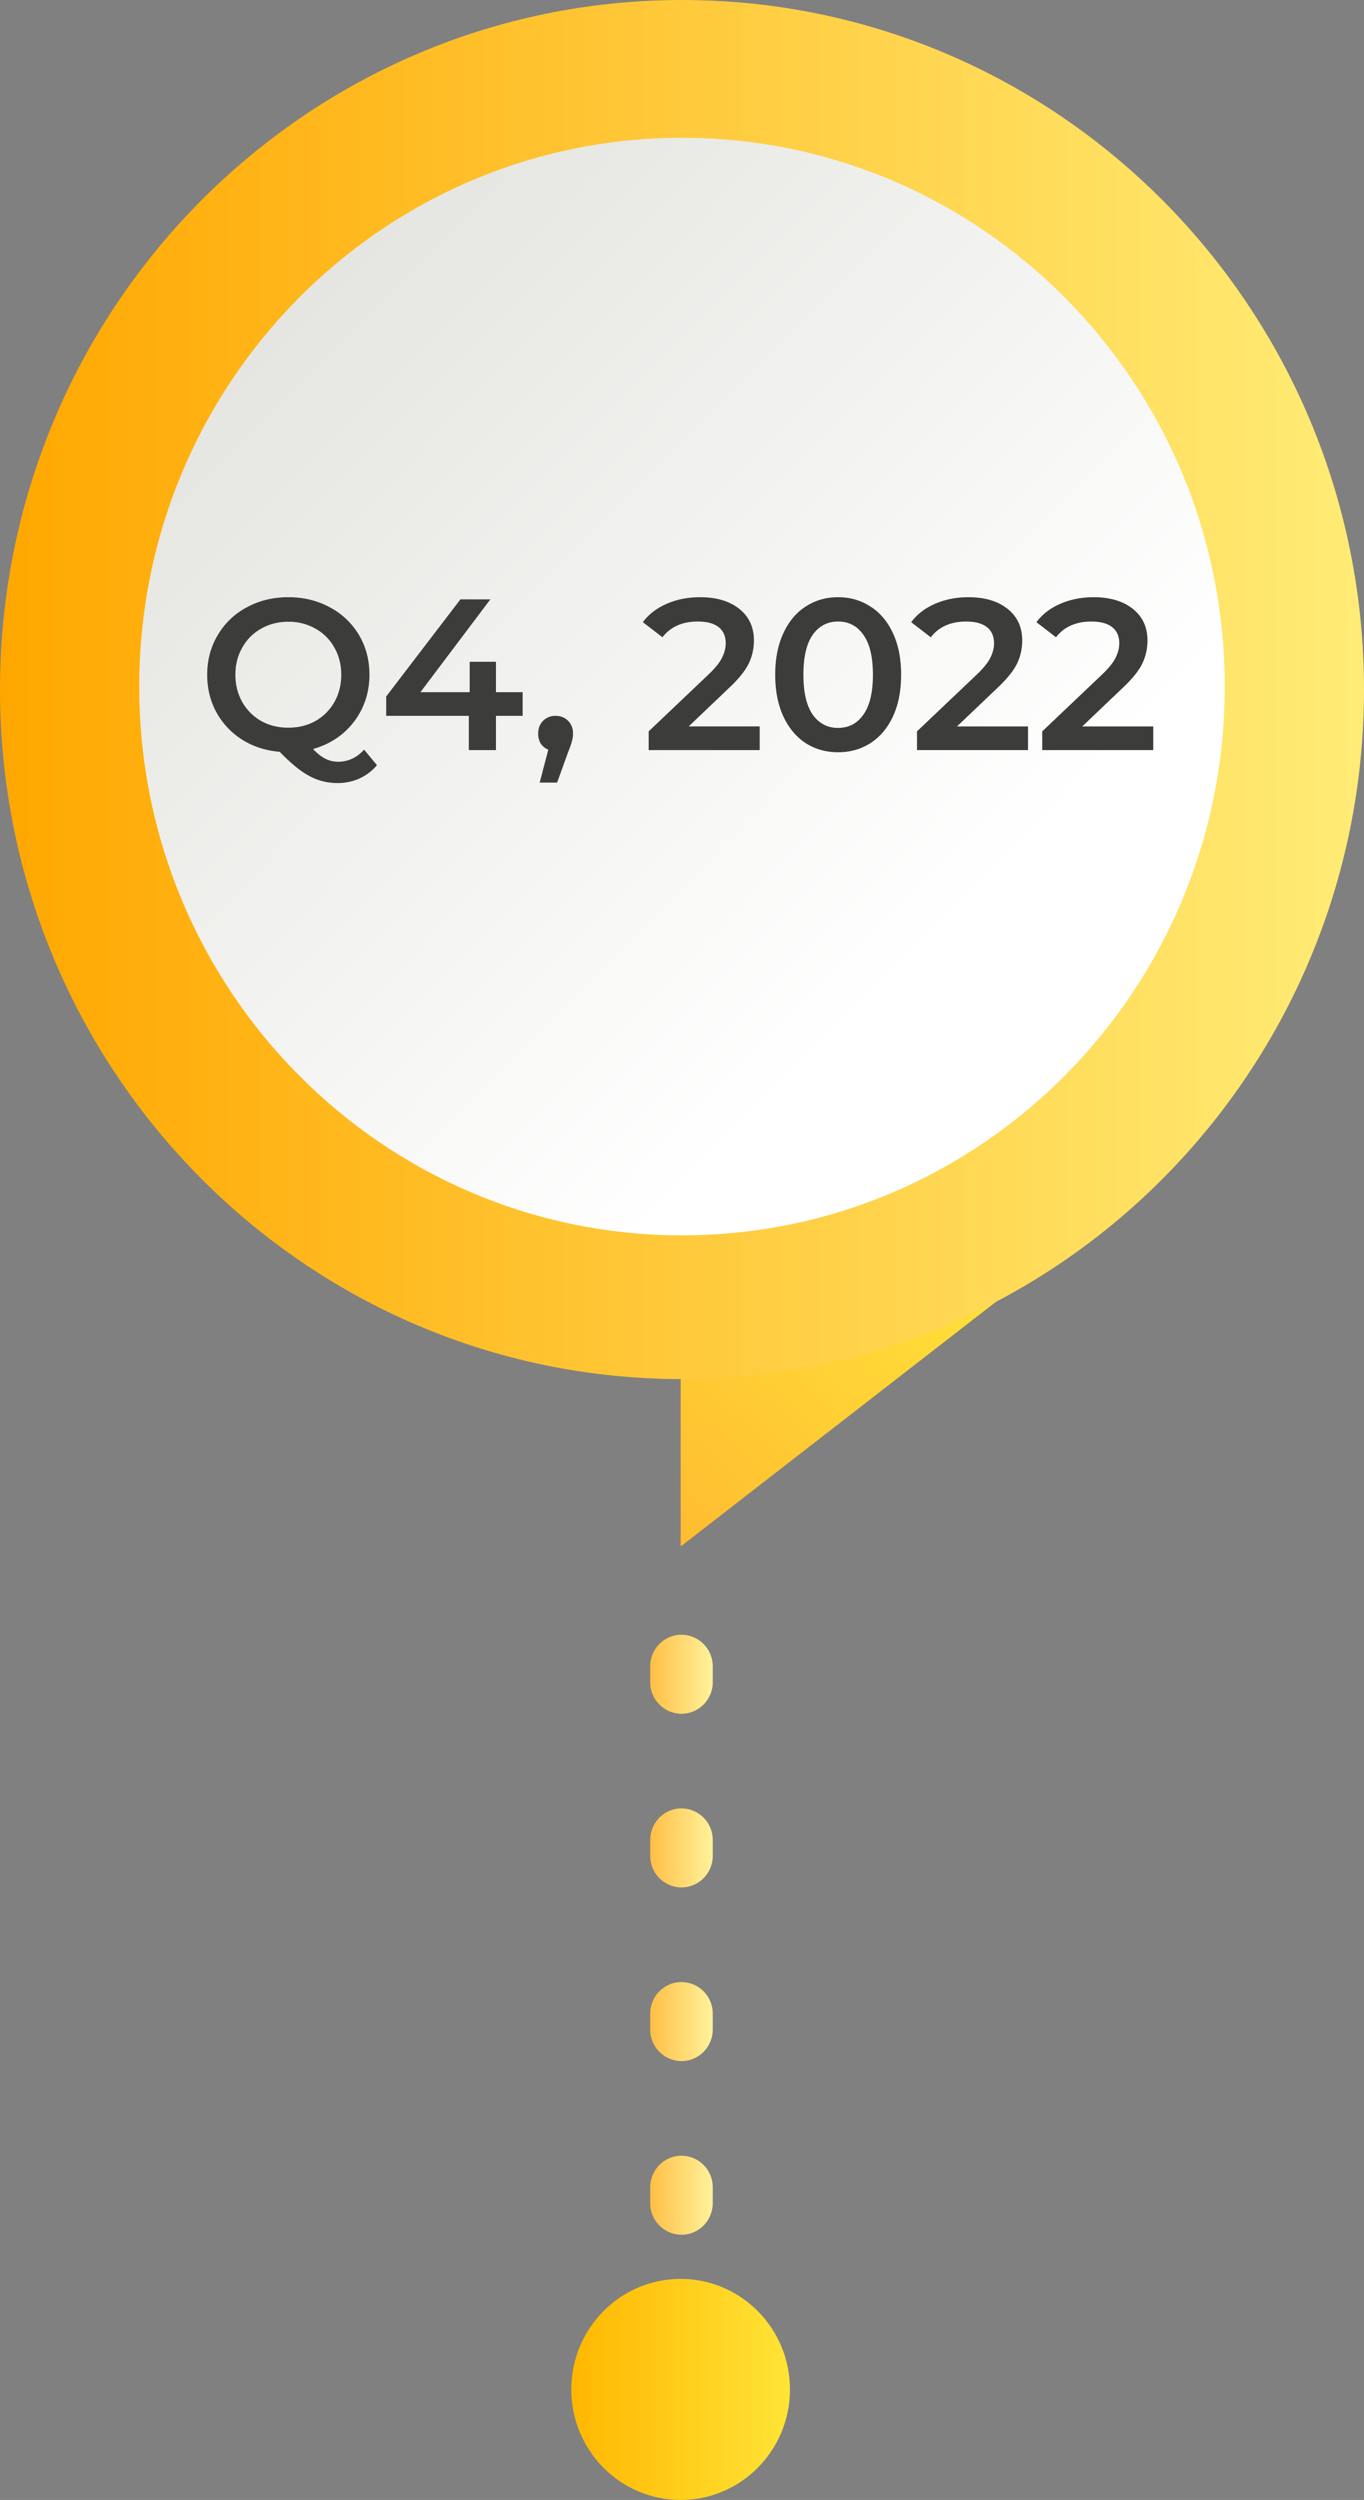 <svg width="95" height="174" fill="none" xmlns="http://www.w3.org/2000/svg"><rect width="100%" height="100%" fill="#808080" stroke="none"/><path d="M76 85.464H47.407v22.173L76 85.464z" fill="url(#paint0_linear_477_27313)"/><path d="M47.463 155.541a2.19 2.19 0 01-2.177-2.2v-1.1c0-1.211.972-2.201 2.177-2.201a2.19 2.19 0 012.178 2.201v1.1c0 1.218-.98 2.2-2.178 2.2zm0-12.087a2.19 2.19 0 01-2.177-2.2v-1.1c0-1.211.972-2.201 2.177-2.201a2.19 2.19 0 012.178 2.201v1.1c0 1.218-.98 2.2-2.178 2.2zm0-12.087a2.19 2.19 0 01-2.177-2.2v-1.1c0-1.211.972-2.2 2.177-2.2a2.19 2.19 0 012.178 2.2v1.1c0 1.218-.98 2.2-2.178 2.2zm0-12.086a2.19 2.19 0 01-2.177-2.201v-1.1c0-1.211.972-2.2 2.177-2.2a2.19 2.19 0 012.178 2.2v1.1a2.19 2.19 0 01-2.178 2.201z" fill="url(#paint1_linear_477_27313)"/><path d="M47.405 174c4.205 0 7.614-3.444 7.614-7.694 0-4.249-3.409-7.693-7.614-7.693-4.206 0-7.615 3.444-7.615 7.693 0 4.25 3.41 7.694 7.615 7.694z" fill="url(#paint2_linear_477_27313)"/><path d="M47.5 95.986C21.265 95.986 0 74.5 0 47.993S21.265 0 47.5 0 95 21.486 95 47.993 73.735 95.986 47.5 95.986z" fill="url(#paint3_linear_477_27313)"/><path d="M47.5 85.981c20.878 0 37.803-17.1 37.803-38.195 0-21.094-16.925-38.195-37.803-38.195-20.878 0-37.803 17.1-37.803 38.195S26.622 85.981 47.5 85.981z" fill="url(#paint4_linear_477_27313)"/><path d="M26.256 53.256c-.35.41-.76.72-1.229.93a3.6 3.6 0 01-1.514.314 4.03 4.03 0 01-1.978-.495c-.6-.32-1.284-.879-2.053-1.678-.97-.08-1.839-.36-2.608-.84a5.21 5.21 0 01-1.798-1.903c-.43-.789-.645-1.663-.645-2.622 0-1.02.245-1.939.735-2.758a5.093 5.093 0 012.023-1.933c.859-.47 1.823-.705 2.892-.705 1.07 0 2.034.235 2.893.705a5.132 5.132 0 012.023 1.918c.49.82.734 1.743.734 2.773 0 .829-.165 1.598-.494 2.308a5.301 5.301 0 01-1.379 1.798c-.59.49-1.274.844-2.053 1.064.29.31.574.535.854.675s.58.21.9.21c.689 0 1.288-.28 1.798-.84l.899 1.08zm-9.862-6.294c0 .699.16 1.333.48 1.903.32.56.76 1 1.319 1.319.56.31 1.189.464 1.888.464.7 0 1.33-.155 1.889-.464.56-.32.999-.76 1.319-1.32.32-.569.479-1.203.479-1.902 0-.7-.16-1.33-.48-1.889a3.35 3.35 0 00-1.318-1.319 3.74 3.74 0 00-1.889-.48c-.7 0-1.329.16-1.888.48-.56.31-1 .75-1.319 1.32-.32.559-.48 1.188-.48 1.888zM36.4 49.824h-1.858v2.383h-1.889v-2.383h-5.755v-1.349l5.17-6.759h2.084l-4.87 6.46h3.431v-2.114h1.829v2.114H36.4v1.648zm2.297 0c.35 0 .64.115.869.345.23.23.345.53.345.899 0 .16-.025.33-.075.51-.04.17-.13.43-.27.779l-.764 2.113h-1.214l.6-2.293c-.22-.09-.395-.23-.525-.42-.12-.2-.18-.43-.18-.689 0-.37.115-.67.345-.9a1.18 1.18 0 01.869-.344zm14.215.735v1.648h-7.733v-1.304l4.166-3.956c.47-.45.785-.84.944-1.17.17-.34.255-.674.255-1.004 0-.49-.165-.864-.495-1.124-.33-.26-.814-.39-1.453-.39-1.07 0-1.889.365-2.458 1.095l-1.364-1.05c.41-.549.96-.973 1.649-1.273.7-.31 1.478-.465 2.338-.465 1.139 0 2.048.27 2.727.81.68.54 1.02 1.273 1.02 2.203 0 .57-.12 1.104-.36 1.603-.24.5-.7 1.07-1.38 1.709l-2.802 2.668h4.946zm5.457 1.798c-.84 0-1.589-.21-2.248-.63-.66-.43-1.18-1.049-1.559-1.858-.38-.82-.57-1.788-.57-2.907 0-1.12.19-2.084.57-2.893.38-.82.9-1.439 1.559-1.858.66-.43 1.409-.645 2.248-.645.84 0 1.588.215 2.248.645.67.42 1.194 1.039 1.574 1.858.38.81.57 1.773.57 2.893 0 1.119-.19 2.088-.57 2.907-.38.81-.905 1.429-1.574 1.858-.66.42-1.409.63-2.248.63zm0-1.694c.75 0 1.339-.31 1.768-.929.44-.62.66-1.544.66-2.772 0-1.23-.22-2.154-.66-2.773-.43-.62-1.019-.93-1.768-.93-.74 0-1.329.31-1.769.93-.43.62-.644 1.544-.644 2.773 0 1.228.215 2.153.644 2.772.44.62 1.03.93 1.769.93zM71.6 50.56v1.648h-7.733v-1.304l4.166-3.956c.47-.45.784-.84.944-1.17.17-.34.255-.674.255-1.004 0-.49-.165-.864-.495-1.124-.33-.26-.814-.39-1.453-.39-1.07 0-1.889.365-2.458 1.095l-1.364-1.05c.41-.549.96-.973 1.649-1.273.699-.31 1.478-.465 2.338-.465 1.139 0 2.048.27 2.727.81.68.54 1.02 1.273 1.02 2.203 0 .57-.12 1.104-.36 1.603-.24.5-.7 1.07-1.38 1.709l-2.802 2.668H71.6zm8.723 0v1.648H72.59v-1.304l4.166-3.956c.47-.45.784-.84.944-1.17.17-.34.255-.674.255-1.004 0-.49-.165-.864-.495-1.124-.33-.26-.814-.39-1.453-.39-1.07 0-1.889.365-2.458 1.095l-1.364-1.05c.41-.549.96-.973 1.648-1.273.7-.31 1.48-.465 2.338-.465 1.14 0 2.049.27 2.728.81.68.54 1.02 1.273 1.02 2.203 0 .57-.12 1.104-.36 1.603-.24.5-.7 1.07-1.38 1.709l-2.802 2.668h4.946z" fill="#3C3C3B"/><defs><linearGradient id="paint0_linear_477_27313" x1="45.38" y1="103.679" x2="64.368" y2="82.924" gradientUnits="userSpaceOnUse"><stop stop-color="#FFBE30"/><stop offset="1" stop-color="#FFE43A"/></linearGradient><linearGradient id="paint1_linear_477_27313" x1="45.288" y1="134.664" x2="49.638" y2="134.664" gradientUnits="userSpaceOnUse"><stop stop-color="#FFBF45"/><stop offset="1" stop-color="#FFF29B"/></linearGradient><linearGradient id="paint2_linear_477_27313" x1="39.783" y1="166.307" x2="55.019" y2="166.307" gradientUnits="userSpaceOnUse"><stop stop-color="#FFB700"/><stop offset="1" stop-color="#FFE436"/></linearGradient><linearGradient id="paint3_linear_477_27313" x1=".004" y1="47.997" x2="94.997" y2="47.997" gradientUnits="userSpaceOnUse"><stop stop-color="#FFA700"/><stop offset="1" stop-color="#FFEC76"/></linearGradient><linearGradient id="paint4_linear_477_27313" x1="20.992" y1="21.001" x2="73.952" y2="73.416" gradientUnits="userSpaceOnUse"><stop stop-color="#E5E6E1"/><stop offset=".845" stop-color="#fff"/></linearGradient></defs></svg>